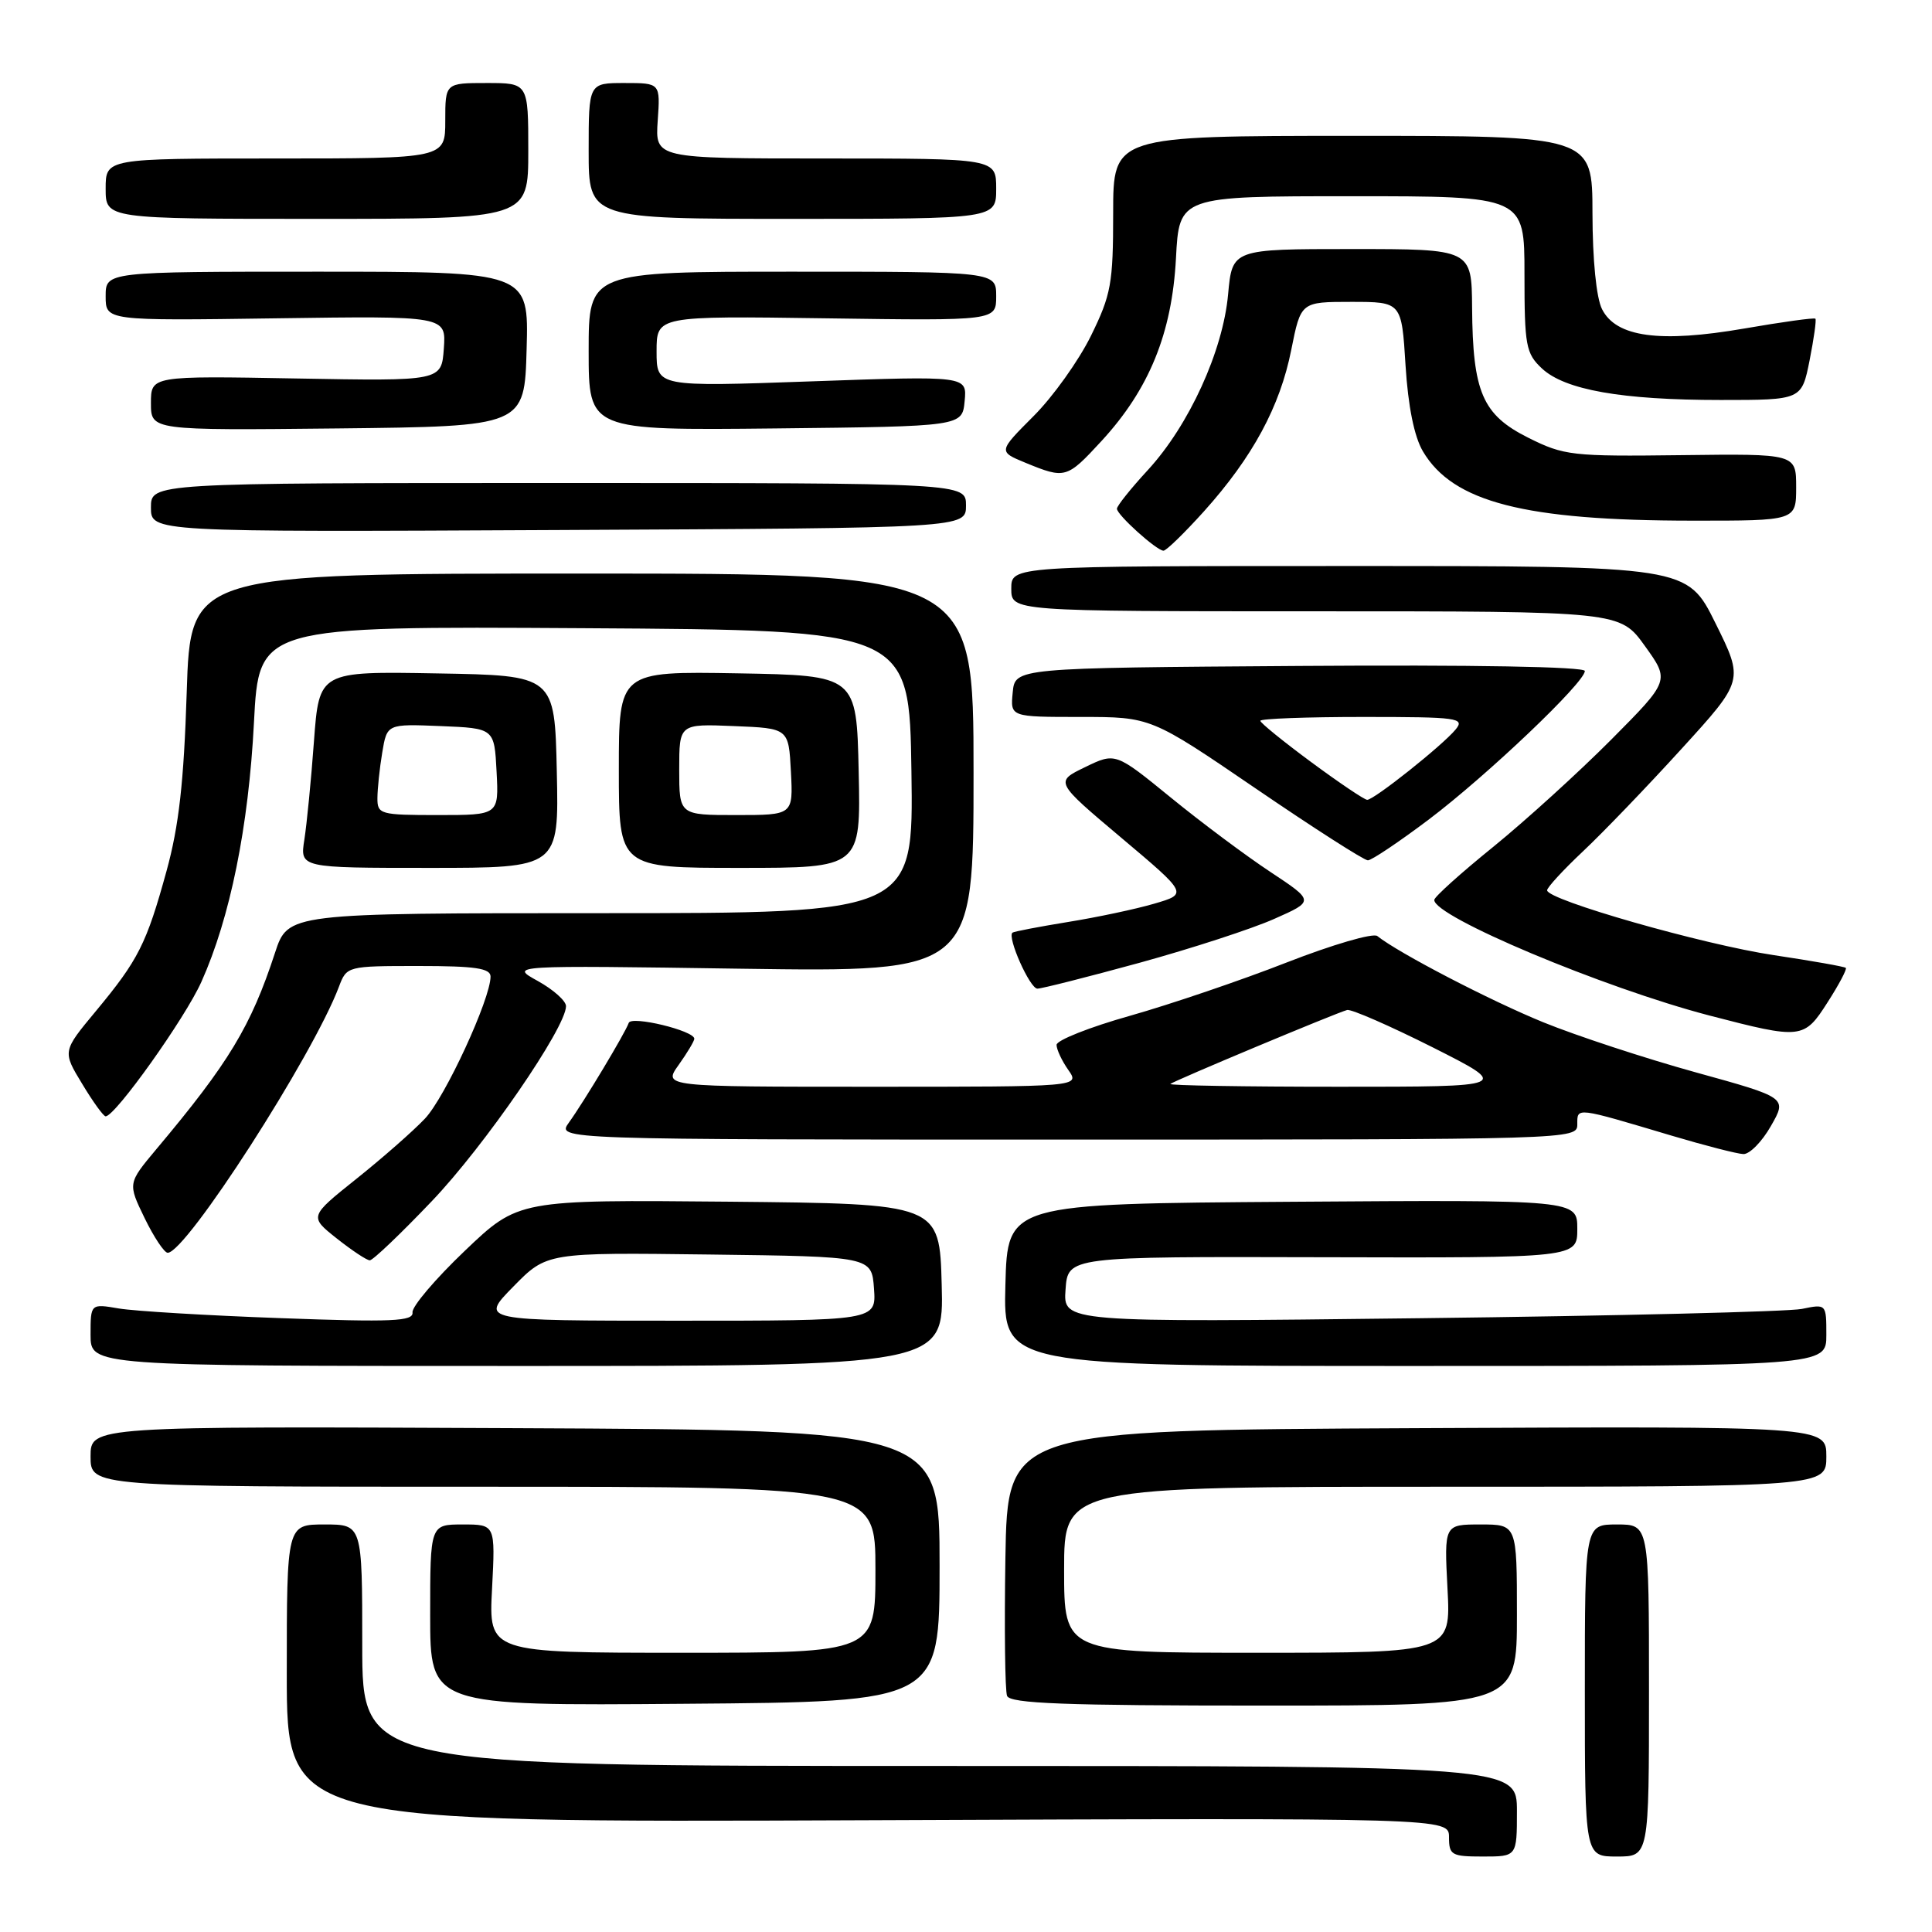 <?xml version="1.0" encoding="UTF-8" standalone="no"?>
<!DOCTYPE svg PUBLIC "-//W3C//DTD SVG 1.1//EN" "http://www.w3.org/Graphics/SVG/1.1/DTD/svg11.dtd" >
<svg xmlns="http://www.w3.org/2000/svg" xmlns:xlink="http://www.w3.org/1999/xlink" version="1.1" viewBox="0 0 256 256">
 <g >
 <path fill="currentColor"
d=" M 201.00 240.00 C 201.00 234.00 201.00 234.00 124.50 234.00 C 48.00 234.00 48.00 234.00 48.00 218.00 C 48.00 202.00 48.00 202.00 43.00 202.00 C 38.00 202.00 38.00 202.00 38.00 221.75 C 38.00 241.50 38.00 241.50 115.00 241.19 C 192.00 240.88 192.00 240.88 192.00 243.44 C 192.00 245.81 192.34 246.00 196.50 246.00 C 201.00 246.00 201.00 246.00 201.00 240.00 Z  M 218.50 224.00 C 218.50 202.00 218.50 202.00 214.25 202.00 C 210.00 202.00 210.00 202.00 210.00 224.00 C 210.00 246.00 210.00 246.00 214.25 246.00 C 218.50 246.00 218.50 246.00 218.50 224.00 Z  M 124.50 207.50 C 124.50 189.50 124.50 189.50 68.25 189.24 C 12.00 188.98 12.00 188.98 12.00 192.99 C 12.00 197.00 12.00 197.00 64.00 197.00 C 116.00 197.00 116.00 197.00 116.00 208.00 C 116.00 219.00 116.00 219.00 90.37 219.00 C 64.75 219.00 64.75 219.00 65.20 210.50 C 65.64 202.00 65.64 202.00 61.32 202.00 C 57.00 202.00 57.00 202.00 57.00 214.01 C 57.00 226.03 57.00 226.03 90.75 225.76 C 124.50 225.50 124.50 225.50 124.50 207.50 Z  M 201.00 214.00 C 201.00 202.00 201.00 202.00 196.18 202.00 C 191.36 202.00 191.36 202.00 191.80 210.50 C 192.25 219.00 192.25 219.00 166.63 219.00 C 141.00 219.00 141.00 219.00 141.00 208.00 C 141.00 197.00 141.00 197.00 191.50 197.00 C 242.00 197.00 242.00 197.00 242.00 192.99 C 242.00 188.98 242.00 188.98 187.75 189.24 C 133.50 189.50 133.50 189.50 133.22 206.46 C 133.07 215.79 133.17 224.01 133.44 224.71 C 133.83 225.73 141.06 226.00 167.47 226.00 C 201.00 226.00 201.00 226.00 201.00 214.00 Z  M 124.78 170.25 C 124.50 159.50 124.50 159.50 96.60 159.23 C 68.69 158.97 68.69 158.97 61.60 165.73 C 57.69 169.46 54.57 173.13 54.66 173.90 C 54.80 175.08 52.01 175.21 37.16 174.66 C 27.45 174.31 17.81 173.73 15.75 173.38 C 12.00 172.74 12.00 172.74 12.00 176.87 C 12.00 181.00 12.00 181.00 68.53 181.00 C 125.07 181.00 125.07 181.00 124.78 170.25 Z  M 242.00 176.89 C 242.00 172.78 242.00 172.77 238.75 173.44 C 236.96 173.80 214.21 174.36 188.19 174.67 C 140.87 175.23 140.87 175.23 141.19 170.87 C 141.50 166.50 141.50 166.50 175.25 166.59 C 209.00 166.68 209.00 166.68 209.00 162.83 C 209.00 158.98 209.00 158.98 171.25 159.24 C 133.50 159.50 133.50 159.50 133.22 170.25 C 132.93 181.00 132.93 181.00 187.47 181.00 C 242.00 181.00 242.00 181.00 242.00 176.89 Z  M 57.20 159.18 C 64.19 151.87 75.00 136.16 75.00 133.32 C 75.00 132.62 73.31 131.12 71.25 129.98 C 67.50 127.91 67.50 127.91 98.25 128.36 C 129.00 128.80 129.00 128.80 129.00 102.40 C 129.00 76.00 129.00 76.00 77.12 76.00 C 25.24 76.00 25.24 76.00 24.74 91.75 C 24.36 103.63 23.71 109.44 22.07 115.40 C 19.41 125.07 18.34 127.19 12.70 133.98 C 8.27 139.31 8.27 139.31 10.89 143.62 C 12.32 146.00 13.72 147.93 14.00 147.92 C 15.29 147.89 24.53 134.91 26.68 130.11 C 30.50 121.60 32.94 109.55 33.65 95.74 C 34.31 82.98 34.31 82.98 77.40 83.24 C 120.50 83.50 120.50 83.50 120.77 102.25 C 121.04 121.00 121.04 121.00 79.60 121.00 C 38.16 121.00 38.16 121.00 36.44 126.25 C 33.25 135.99 30.33 140.83 20.71 152.28 C 16.93 156.80 16.93 156.80 19.16 161.40 C 20.39 163.93 21.77 166.00 22.22 166.00 C 24.66 166.00 41.47 139.88 44.91 130.75 C 45.94 128.02 46.00 128.00 55.48 128.00 C 62.96 128.00 65.00 128.30 65.00 129.40 C 65.00 132.36 58.97 145.43 56.30 148.23 C 54.76 149.86 50.68 153.44 47.24 156.19 C 40.97 161.20 40.97 161.20 44.62 164.10 C 46.63 165.69 48.60 167.00 49.00 167.00 C 49.41 167.00 53.10 163.48 57.20 159.18 Z  M 234.65 149.21 C 236.81 145.44 236.81 145.44 224.65 142.08 C 217.97 140.23 208.90 137.25 204.50 135.46 C 197.46 132.59 185.35 126.30 182.50 124.03 C 181.95 123.59 176.55 125.17 170.50 127.53 C 164.45 129.90 155.11 133.07 149.75 134.59 C 144.39 136.10 140.00 137.84 140.00 138.45 C 140.00 139.06 140.70 140.56 141.56 141.78 C 143.11 144.00 143.11 144.00 115.49 144.00 C 87.86 144.00 87.86 144.00 89.93 141.10 C 91.07 139.50 92.00 137.94 92.00 137.64 C 92.00 136.57 83.65 134.55 83.31 135.54 C 82.86 136.85 77.38 145.98 75.38 148.75 C 73.76 151.00 73.76 151.00 141.38 151.00 C 208.55 151.00 209.00 150.99 209.00 148.98 C 209.00 146.70 208.69 146.66 221.50 150.48 C 225.90 151.79 230.18 152.89 231.00 152.92 C 231.82 152.96 233.47 151.29 234.65 149.21 Z  M 242.19 132.77 C 243.68 130.45 244.75 128.42 244.58 128.25 C 244.41 128.08 240.11 127.32 235.03 126.56 C 225.68 125.16 205.00 119.25 205.00 117.97 C 205.00 117.59 207.14 115.27 209.75 112.81 C 212.36 110.36 218.23 104.26 222.78 99.26 C 231.07 90.17 231.07 90.17 227.31 82.58 C 223.56 75.00 223.56 75.00 178.78 75.00 C 134.00 75.00 134.00 75.00 134.00 78.00 C 134.00 81.00 134.00 81.00 174.33 81.00 C 214.66 81.00 214.66 81.00 217.96 85.60 C 221.26 90.19 221.26 90.19 213.47 98.03 C 209.18 102.34 202.17 108.71 197.89 112.19 C 193.60 115.66 190.07 118.83 190.05 119.24 C 189.91 121.42 212.45 130.89 226.50 134.56 C 238.73 137.74 239.04 137.71 242.19 132.77 Z  M 151.01 127.57 C 157.88 125.68 165.90 123.07 168.84 121.76 C 174.17 119.40 174.17 119.40 168.34 115.54 C 165.13 113.42 159.19 108.99 155.15 105.69 C 147.80 99.70 147.80 99.70 143.78 101.65 C 139.77 103.59 139.77 103.59 148.59 111.02 C 157.40 118.44 157.40 118.44 152.95 119.74 C 150.50 120.46 145.35 121.55 141.50 122.17 C 137.65 122.80 134.35 123.43 134.16 123.58 C 133.42 124.16 136.46 131.00 137.46 131.00 C 138.04 131.00 144.14 129.45 151.01 127.57 Z  M 73.78 102.25 C 73.50 89.50 73.50 89.50 57.90 89.23 C 42.29 88.95 42.29 88.95 41.60 98.23 C 41.23 103.33 40.65 109.19 40.33 111.25 C 39.74 115.00 39.74 115.00 56.90 115.00 C 74.06 115.00 74.06 115.00 73.78 102.25 Z  M 113.78 102.25 C 113.50 89.50 113.50 89.50 97.75 89.22 C 82.00 88.95 82.00 88.95 82.00 101.97 C 82.00 115.00 82.00 115.00 98.03 115.00 C 114.06 115.00 114.06 115.00 113.78 102.25 Z  M 189.32 108.59 C 197.04 102.76 210.00 90.43 210.00 88.91 C 210.00 88.34 195.07 88.08 172.25 88.24 C 134.50 88.50 134.50 88.50 134.19 91.75 C 133.87 95.00 133.87 95.00 143.19 95.00 C 152.50 95.00 152.50 95.00 166.42 104.50 C 174.08 109.73 180.75 114.00 181.25 114.00 C 181.74 114.00 185.38 111.56 189.32 108.59 Z  M 159.52 67.77 C 165.98 60.58 169.61 53.87 171.10 46.35 C 172.37 40.00 172.37 40.00 179.04 40.00 C 185.72 40.00 185.72 40.00 186.24 48.40 C 186.58 53.84 187.39 57.85 188.54 59.80 C 192.52 66.54 201.99 68.98 224.25 68.99 C 238.00 69.00 238.00 69.00 238.00 64.56 C 238.00 60.12 238.00 60.12 222.75 60.31 C 208.29 60.49 207.24 60.37 202.50 58.00 C 196.43 54.96 195.14 51.97 195.06 40.75 C 195.00 33.00 195.00 33.00 179.14 33.00 C 163.28 33.00 163.28 33.00 162.73 39.00 C 162.05 46.51 157.55 56.36 152.09 62.29 C 149.84 64.73 148.00 67.03 148.00 67.41 C 148.00 68.22 153.21 72.92 154.16 72.97 C 154.52 72.99 156.93 70.64 159.52 67.77 Z  M 128.00 66.98 C 128.00 64.00 128.00 64.00 74.00 64.00 C 20.00 64.00 20.00 64.00 20.00 67.25 C 20.00 70.50 20.00 70.50 74.00 70.23 C 128.00 69.97 128.00 69.97 128.00 66.98 Z  M 145.96 58.43 C 152.27 51.58 155.29 44.17 155.82 34.25 C 156.25 26.00 156.25 26.00 179.13 26.00 C 202.00 26.00 202.00 26.00 202.00 36.33 C 202.00 45.81 202.19 46.83 204.30 48.81 C 207.34 51.67 214.88 53.00 228.00 53.00 C 238.73 53.00 238.73 53.00 239.78 47.75 C 240.35 44.86 240.70 42.38 240.55 42.23 C 240.40 42.07 236.16 42.66 231.13 43.53 C 219.94 45.46 214.15 44.68 212.28 40.97 C 211.52 39.48 211.02 34.44 211.01 28.25 C 211.00 18.00 211.00 18.00 179.25 18.00 C 147.50 18.01 147.50 18.01 147.50 28.25 C 147.50 37.57 147.23 39.05 144.56 44.49 C 142.94 47.78 139.52 52.58 136.94 55.15 C 132.27 59.83 132.27 59.83 135.88 61.32 C 141.15 63.48 141.35 63.43 145.96 58.43 Z  M 69.78 46.25 C 70.07 36.00 70.07 36.00 42.03 36.00 C 14.00 36.00 14.00 36.00 14.00 39.25 C 14.00 42.50 14.00 42.50 36.56 42.18 C 59.12 41.86 59.12 41.86 58.81 46.18 C 58.50 50.50 58.50 50.50 39.25 50.15 C 20.00 49.80 20.00 49.80 20.00 53.42 C 20.00 57.03 20.00 57.03 44.75 56.77 C 69.50 56.50 69.50 56.50 69.78 46.25 Z  M 127.82 53.15 C 128.14 49.80 128.14 49.80 107.57 50.53 C 87.00 51.26 87.00 51.26 87.00 46.56 C 87.00 41.86 87.00 41.86 109.50 42.18 C 132.00 42.50 132.00 42.50 132.00 39.25 C 132.00 36.00 132.00 36.00 105.00 36.00 C 78.00 36.00 78.00 36.00 78.00 46.52 C 78.00 57.03 78.00 57.03 102.75 56.77 C 127.50 56.50 127.50 56.50 127.82 53.15 Z  M 70.00 20.00 C 70.00 11.00 70.00 11.00 64.50 11.00 C 59.00 11.00 59.00 11.00 59.00 16.00 C 59.00 21.00 59.00 21.00 36.50 21.00 C 14.00 21.00 14.00 21.00 14.00 25.00 C 14.00 29.00 14.00 29.00 42.00 29.00 C 70.00 29.00 70.00 29.00 70.00 20.00 Z  M 132.00 25.00 C 132.00 21.00 132.00 21.00 109.40 21.00 C 86.81 21.00 86.81 21.00 87.15 16.00 C 87.50 11.00 87.50 11.00 82.75 11.00 C 78.00 11.00 78.00 11.00 78.00 20.00 C 78.00 29.00 78.00 29.00 105.00 29.00 C 132.00 29.00 132.00 29.00 132.00 25.00 Z  M 68.02 170.48 C 72.45 165.96 72.45 165.96 93.98 166.23 C 115.50 166.50 115.50 166.50 115.81 170.75 C 116.11 175.00 116.11 175.00 89.85 175.00 C 63.58 175.00 63.58 175.00 68.02 170.48 Z  M 155.08 143.63 C 155.57 143.20 177.01 134.23 178.50 133.83 C 179.05 133.69 184.15 135.92 189.84 138.78 C 200.18 144.00 200.18 144.00 177.42 144.00 C 164.91 144.00 154.85 143.83 155.08 143.63 Z  M 50.01 105.75 C 50.02 104.51 50.30 101.79 50.65 99.71 C 51.28 95.92 51.28 95.92 58.39 96.21 C 65.50 96.50 65.50 96.50 65.80 102.25 C 66.10 108.00 66.10 108.00 58.05 108.00 C 50.37 108.00 50.00 107.90 50.01 105.75 Z  M 90.00 101.96 C 90.00 95.91 90.00 95.91 97.25 96.21 C 104.50 96.50 104.50 96.50 104.80 102.25 C 105.10 108.00 105.10 108.00 97.55 108.00 C 90.00 108.00 90.00 108.00 90.00 101.96 Z  M 173.75 100.99 C 170.04 98.25 167.00 95.78 167.00 95.51 C 167.00 95.23 173.13 95.00 180.62 95.00 C 193.22 95.00 194.14 95.13 192.87 96.67 C 191.14 98.77 182.04 106.01 181.16 105.98 C 180.80 105.98 177.46 103.73 173.75 100.99 Z "/>
</g>
</svg>